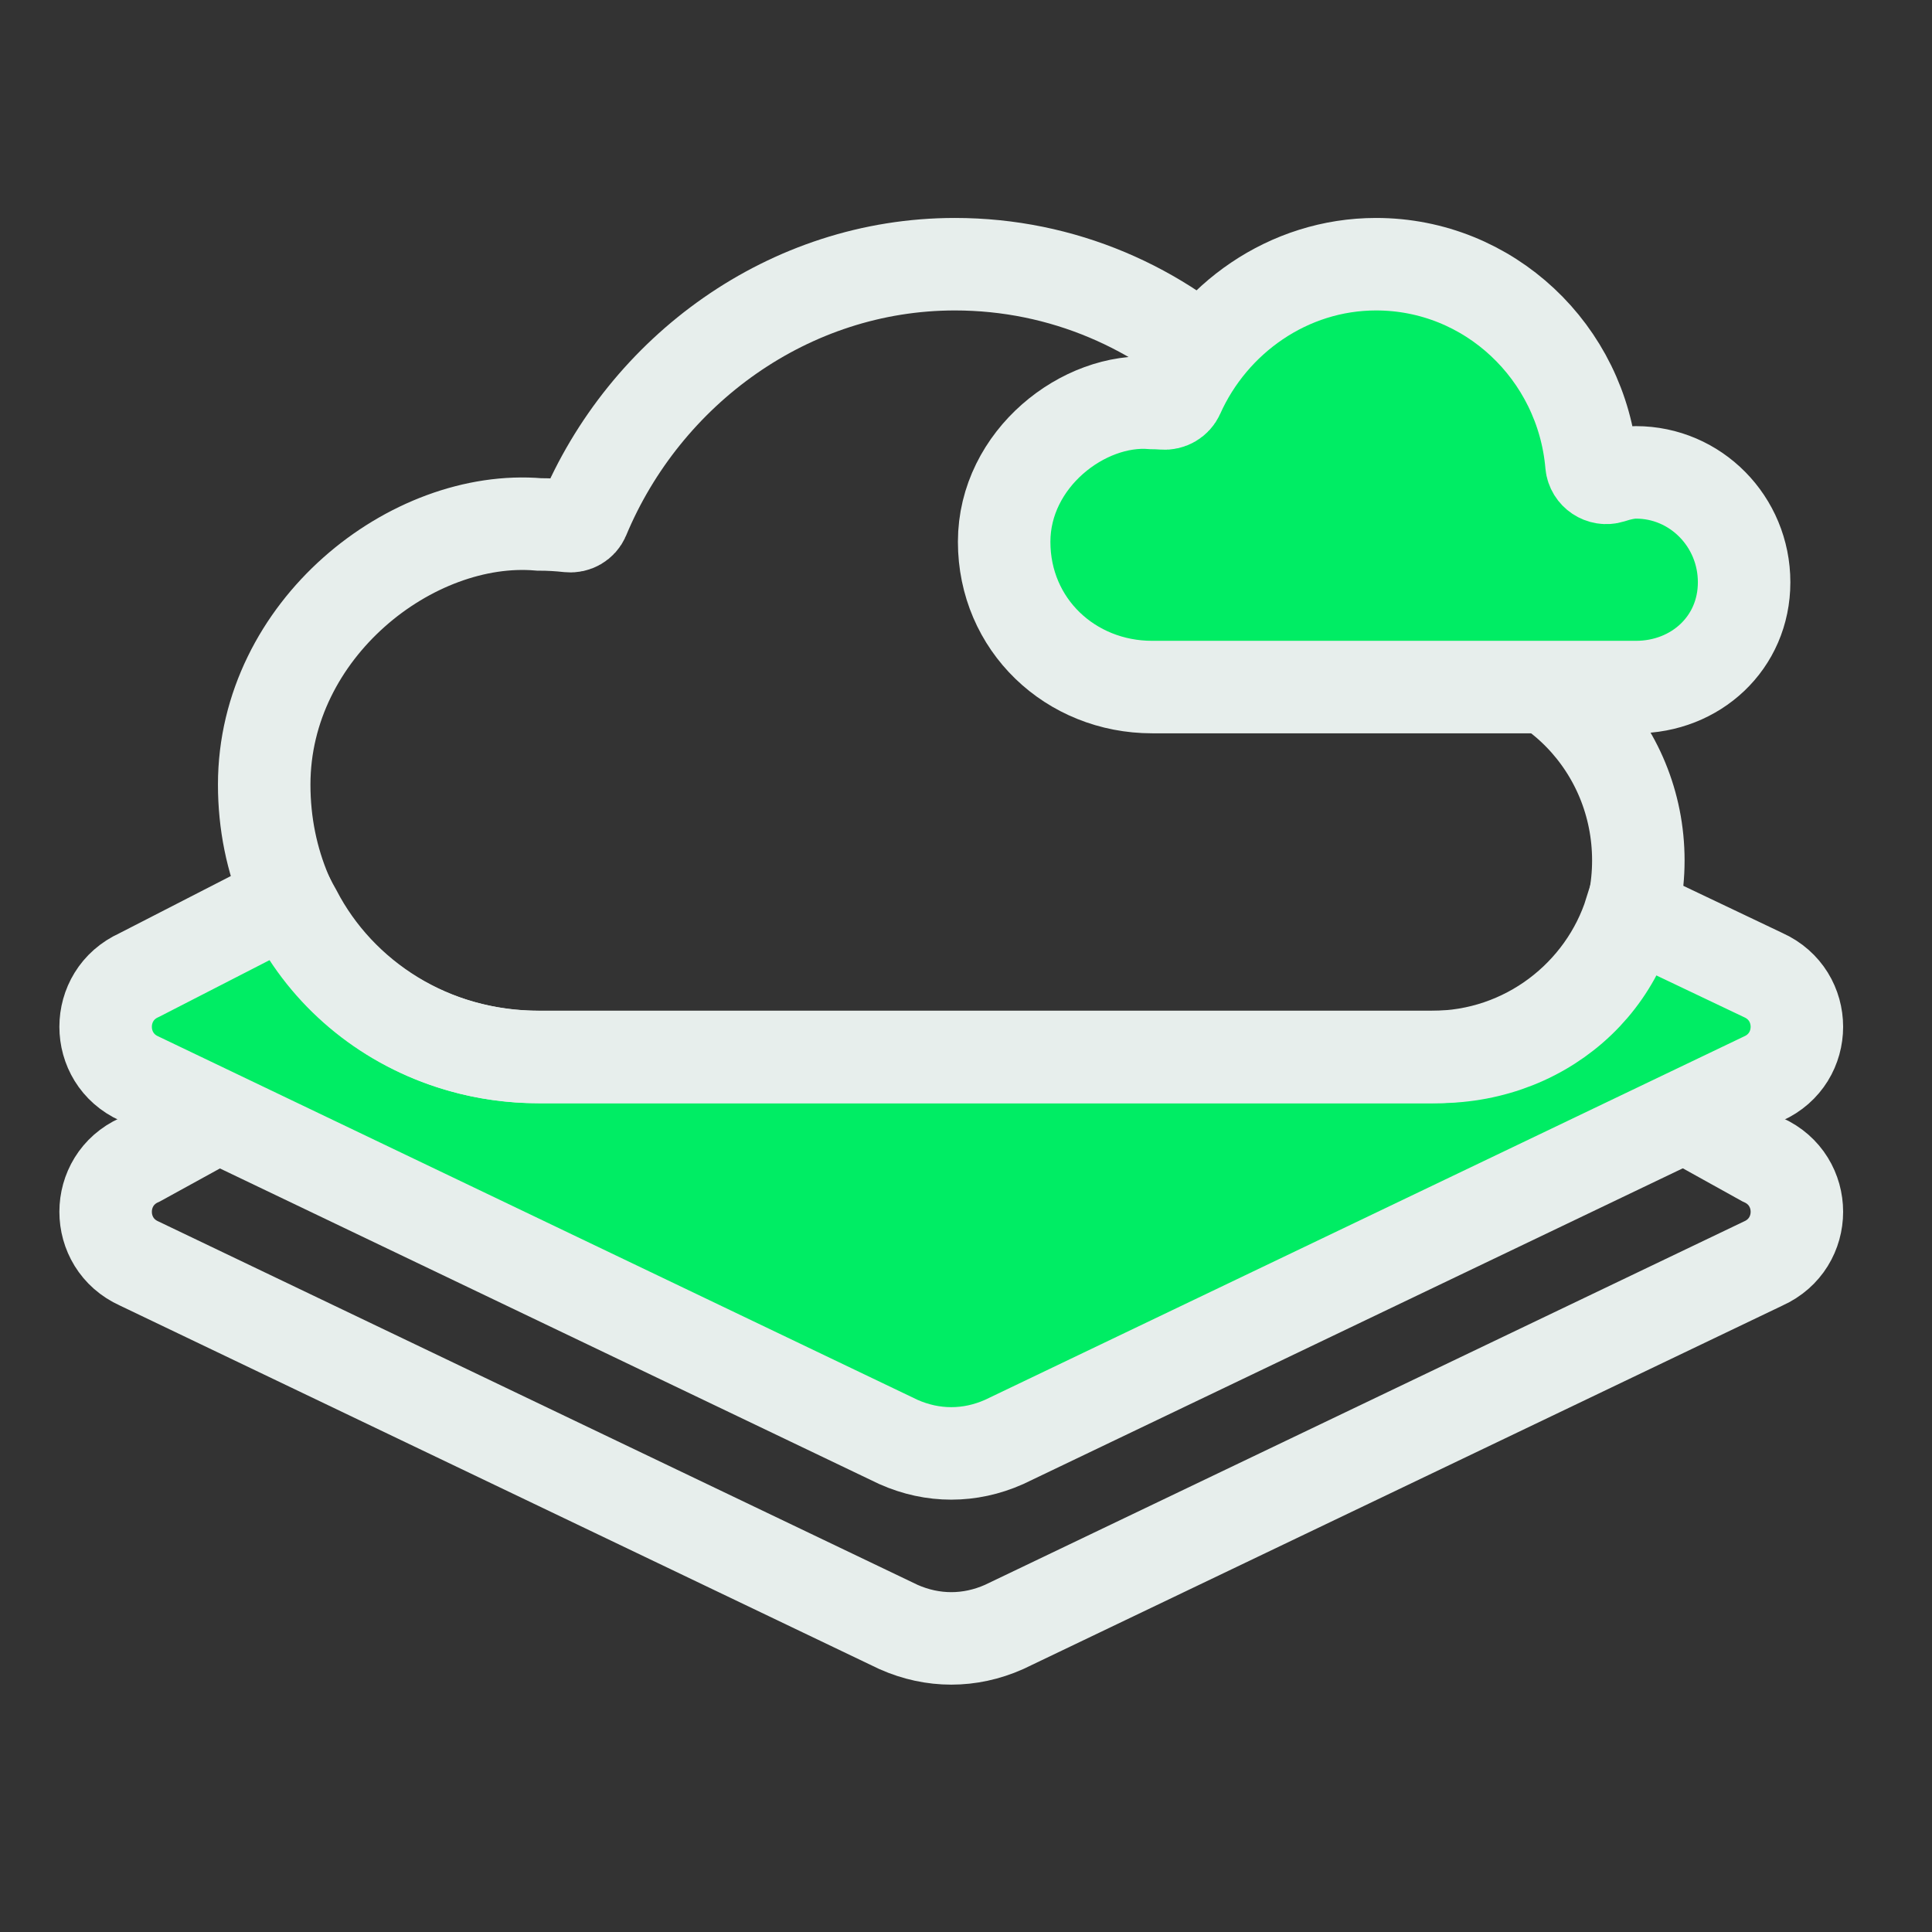 <?xml version="1.0" encoding="UTF-8"?>
<svg width="16" height="16" viewBox="0 0 16 16" fill="none" xmlns="http://www.w3.org/2000/svg">
    <rect x="0" y="0" width="16" height="16" fill="#333333" stroke="none"/>
    <path d="M12.868 8.644L14.602 9.607C14.974 9.774 14.974 10.297 14.602 10.464L8.315 13.474C8.031 13.6 7.725 13.6 7.441 13.474L1.153 10.464C0.782 10.297 0.782 9.774 1.153 9.607L3.103 8.535" stroke="#E7EEEC" stroke-width="0.766" stroke-miterlimit="10"/>
    <path d="M1.153 8.932C0.782 8.765 0.782 8.242 1.153 8.075L2.388 7.441C2.407 7.478 2.427 7.516 2.448 7.552C2.815 8.26 3.573 8.754 4.46 8.754H11.859C12.637 8.754 13.287 8.239 13.503 7.552L14.602 8.075C14.974 8.242 14.974 8.765 14.602 8.932L8.315 11.942C8.031 12.068 7.725 12.068 7.441 11.942L1.153 8.932Z" fill="#00ED64" stroke="#E7EEEC" stroke-width="0.766" stroke-miterlimit="10"/>
    <path d="M11.231 5.437C11.148 3.629 9.692 2.188 7.908 2.188C6.534 2.188 5.34 3.067 4.832 4.287C4.812 4.334 4.763 4.362 4.712 4.357C4.631 4.348 4.548 4.343 4.464 4.343C3.414 4.253 2.188 5.209 2.188 6.498C2.188 7.787 3.207 8.753 4.464 8.753H11.905C12.824 8.753 13.568 8.068 13.568 7.126C13.568 6.184 12.824 5.42 11.905 5.42C11.742 5.42 11.551 5.479 11.386 5.54C11.313 5.568 11.234 5.515 11.231 5.437Z" stroke="#E7EEEC" stroke-width="0.766"/>
    <path d="M13.18 3.846C13.1 2.917 12.332 2.188 11.396 2.188C10.67 2.188 10.038 2.639 9.756 3.27C9.735 3.317 9.686 3.345 9.635 3.341C9.604 3.339 9.573 3.337 9.542 3.337C8.976 3.29 8.316 3.799 8.316 4.487C8.316 5.174 8.865 5.69 9.542 5.69H13.548C14.043 5.69 14.444 5.324 14.444 4.822C14.444 4.319 14.043 3.912 13.548 3.912C13.483 3.912 13.409 3.929 13.339 3.952C13.265 3.975 13.187 3.923 13.18 3.846Z" fill="#00ED64" stroke="#E7EEEC" stroke-width="0.766"/>
</svg>
